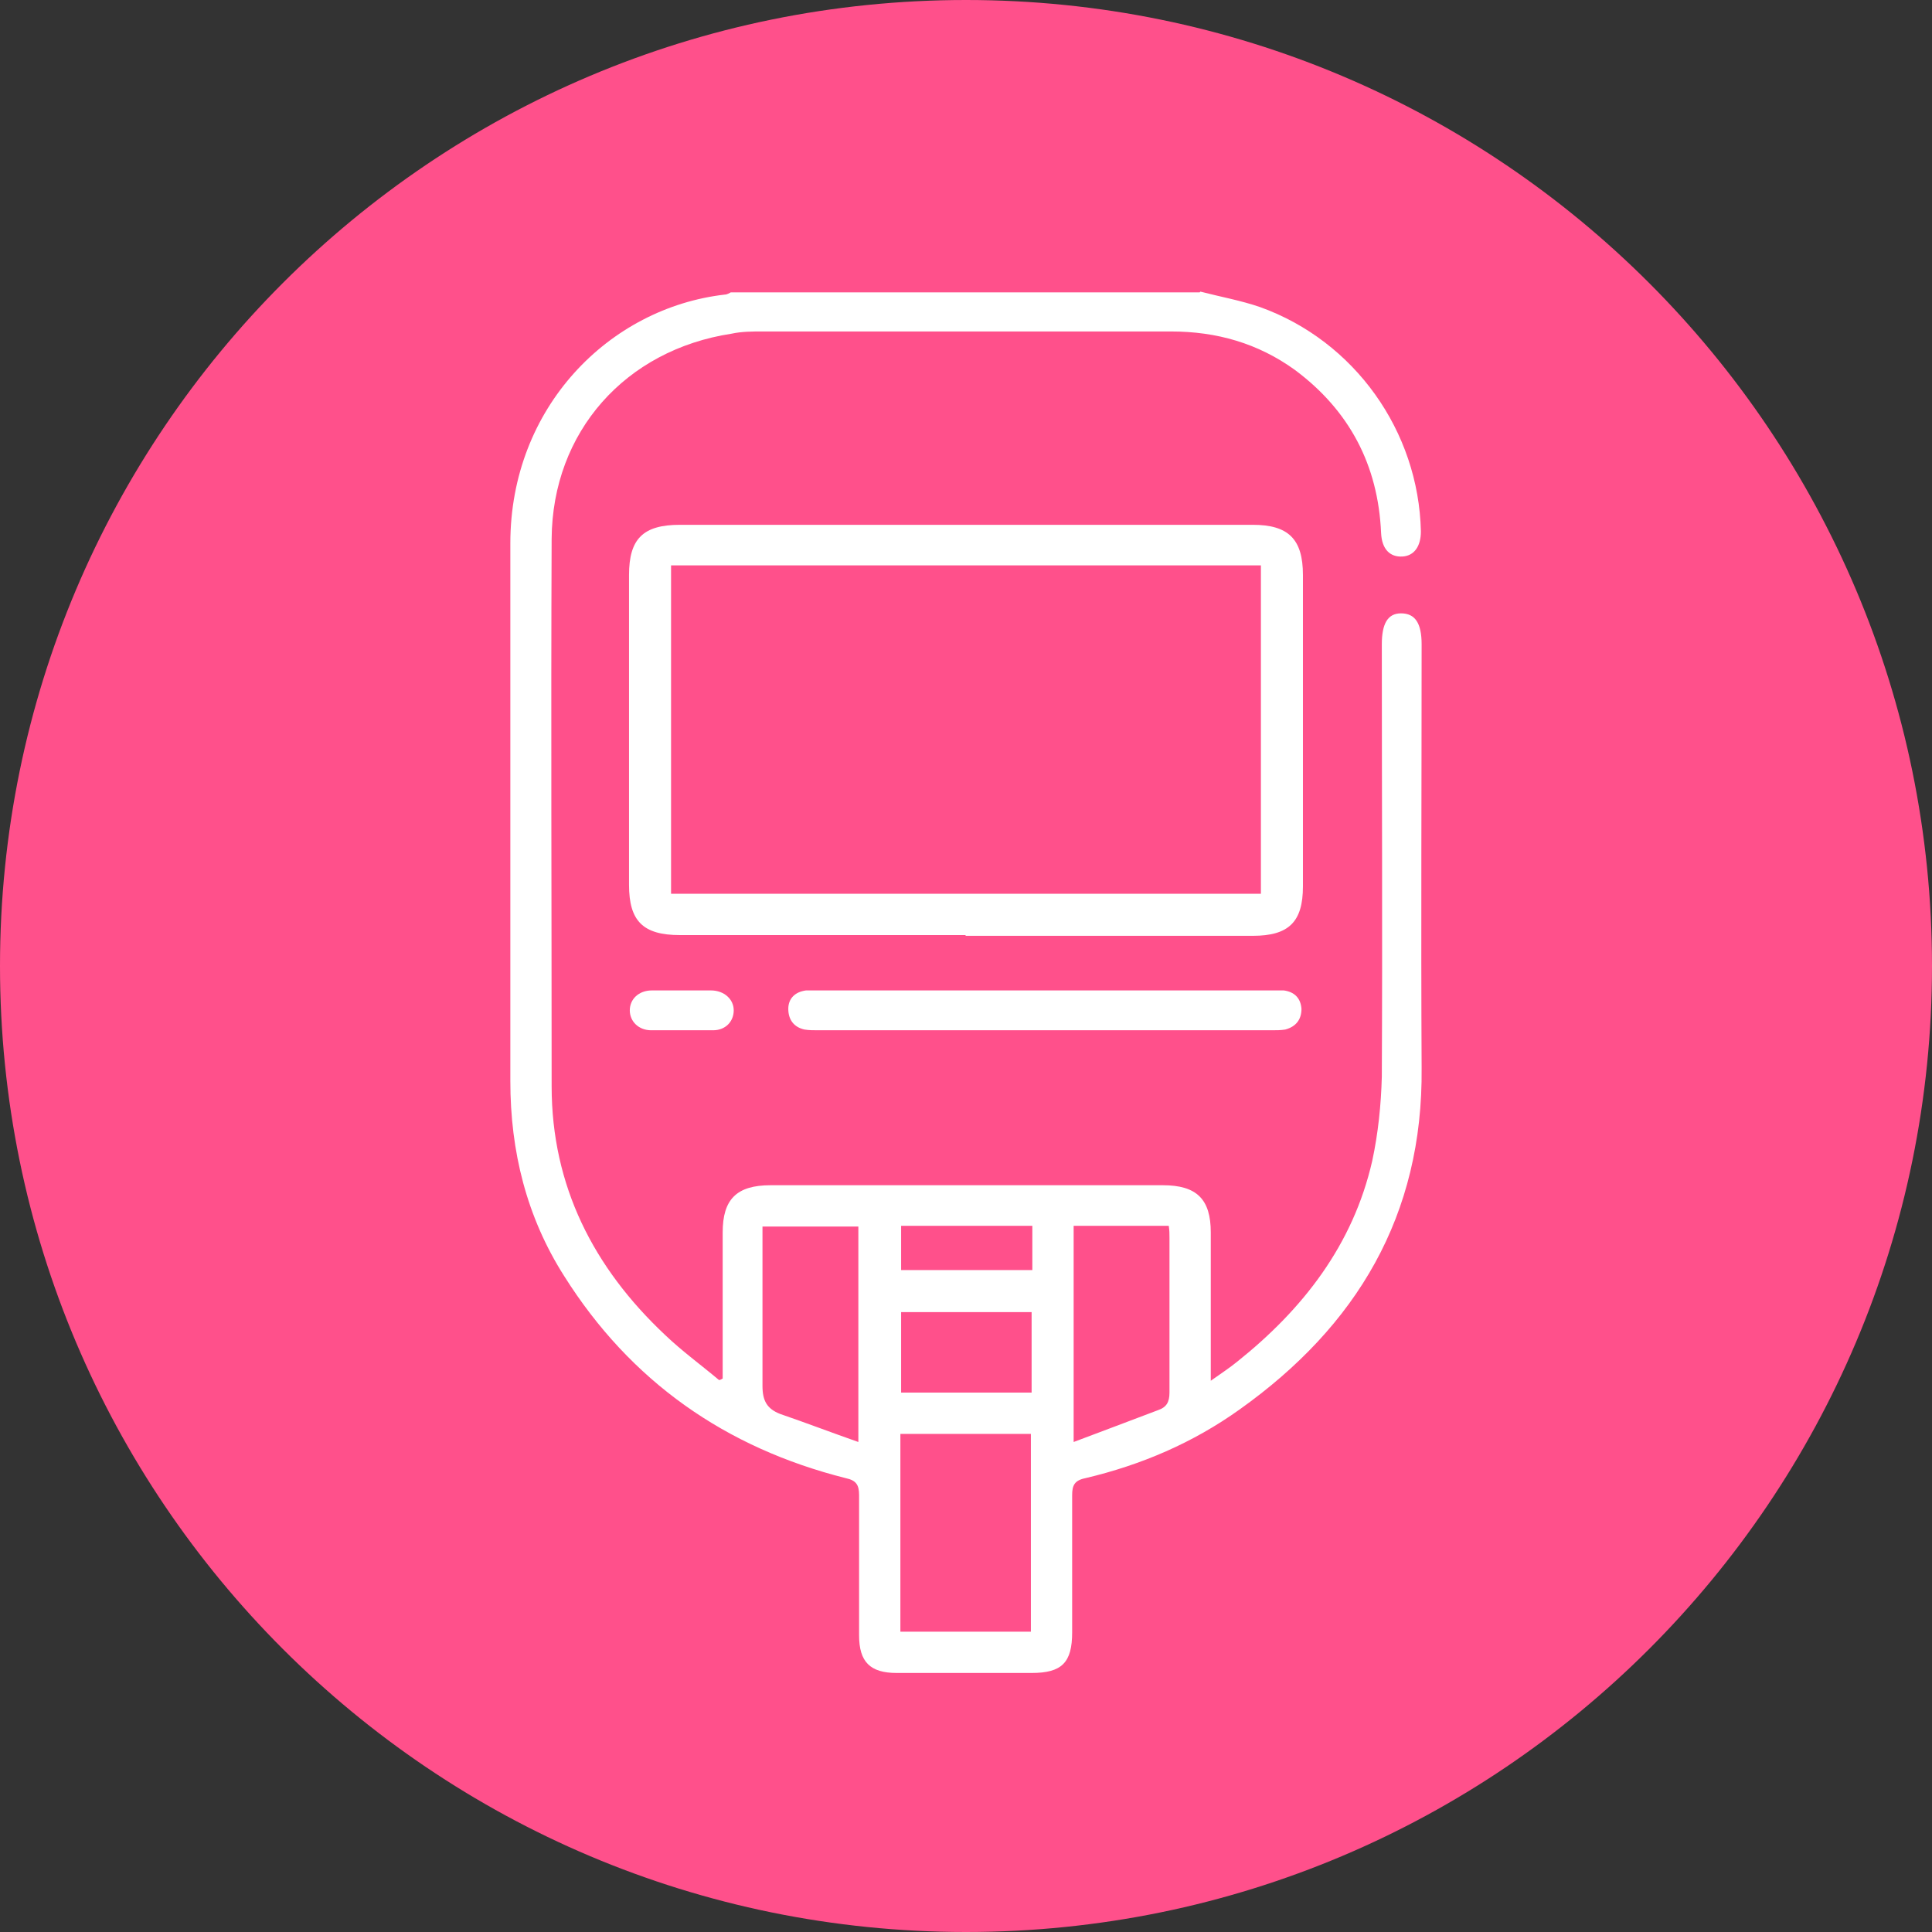 <svg width="53" height="53" viewBox="0 0 53 53" fill="none" xmlns="http://www.w3.org/2000/svg">
<rect x="0" y="0" width="53" height="53" fill="#333333" stroke="none"/>
<path d="M26.5 53C41.136 53 53 41.136 53 26.5C53 11.864 41.136 0 26.5 0C11.864 0 0 11.864 0 26.5C0 41.136 11.864 53 26.5 53Z" fill="#FF508B"/>
<path d="M32.931 8C33.478 8.142 34.044 8.243 34.57 8.425C37.159 9.356 38.918 11.826 38.979 14.579C38.979 14.984 38.797 15.247 38.474 15.267C38.13 15.287 37.907 15.065 37.887 14.619C37.806 12.757 37.017 11.259 35.52 10.146C34.509 9.417 33.377 9.093 32.123 9.093C28.381 9.093 24.659 9.093 20.917 9.093C20.634 9.093 20.351 9.093 20.068 9.154C17.155 9.599 15.153 11.846 15.133 14.781C15.112 19.781 15.133 24.801 15.133 29.801C15.133 32.534 16.285 34.781 18.247 36.623C18.713 37.068 19.218 37.433 19.724 37.858C19.764 37.858 19.785 37.837 19.825 37.817C19.825 37.696 19.825 37.554 19.825 37.433C19.825 36.218 19.825 35.024 19.825 33.809C19.825 32.898 20.209 32.514 21.14 32.514C24.72 32.514 28.32 32.514 31.9 32.514C32.83 32.514 33.215 32.898 33.215 33.809C33.215 35.004 33.215 36.198 33.215 37.392C33.215 37.534 33.215 37.655 33.215 37.878C33.498 37.676 33.72 37.534 33.943 37.352C35.743 35.914 37.118 34.153 37.644 31.846C37.806 31.097 37.887 30.307 37.907 29.538C37.927 25.591 37.907 21.623 37.907 17.676C37.907 17.109 38.069 16.826 38.433 16.826C38.817 16.826 38.999 17.089 38.999 17.676C38.999 21.542 38.979 25.409 38.999 29.295C39.04 33.344 37.219 36.38 34.004 38.667C32.729 39.578 31.314 40.186 29.776 40.55C29.473 40.611 29.412 40.752 29.412 41.016C29.412 42.271 29.412 43.526 29.412 44.781C29.412 45.611 29.129 45.894 28.3 45.894C27.066 45.894 25.832 45.894 24.598 45.894C23.87 45.894 23.567 45.59 23.567 44.862C23.567 43.586 23.567 42.291 23.567 41.016C23.567 40.732 23.486 40.611 23.203 40.55C19.906 39.72 17.297 37.898 15.476 35.004C14.445 33.384 14 31.583 14 29.66C14 24.741 14 19.822 14 14.903C14 11.178 16.71 8.445 19.886 8.081C19.946 8.081 20.007 8.04 20.048 8.02C24.335 8.02 28.623 8.02 32.911 8.02L32.931 8ZM24.7 44.761H28.28V39.336H24.7V44.761ZM20.917 33.627C20.917 33.789 20.917 33.931 20.917 34.072C20.917 35.388 20.917 36.704 20.917 38.02C20.917 38.425 21.039 38.647 21.403 38.789C22.111 39.032 22.798 39.295 23.547 39.558V33.647H20.917V33.627ZM29.453 39.558C30.262 39.255 31.01 38.971 31.758 38.688C32.001 38.607 32.082 38.465 32.082 38.202C32.082 36.785 32.082 35.368 32.082 33.951C32.082 33.85 32.082 33.748 32.062 33.627H29.453V39.558ZM28.3 38.202V35.995H24.72V38.202H28.3ZM24.72 34.842H28.32V33.627H24.72V34.842Z" fill="white"/>
<path d="M26.479 25.652C23.87 25.652 21.261 25.652 18.652 25.652C17.64 25.652 17.256 25.267 17.256 24.275C17.256 21.441 17.256 18.607 17.256 15.774C17.256 14.782 17.64 14.397 18.652 14.397C23.89 14.397 29.129 14.397 34.367 14.397C35.338 14.397 35.743 14.782 35.743 15.774C35.743 18.628 35.743 21.462 35.743 24.316C35.743 25.288 35.358 25.672 34.367 25.672C31.738 25.672 29.129 25.672 26.499 25.672L26.479 25.652ZM34.59 24.518V15.51H18.409V24.518H34.59Z" fill="white"/>
<path d="M28.684 27.17C30.747 27.17 32.79 27.17 34.853 27.17C34.975 27.17 35.096 27.17 35.217 27.17C35.521 27.21 35.683 27.393 35.703 27.676C35.703 27.959 35.561 28.162 35.258 28.243C35.136 28.263 35.015 28.263 34.894 28.263C30.747 28.263 26.601 28.263 22.434 28.263C22.313 28.263 22.192 28.263 22.07 28.243C21.787 28.182 21.625 27.98 21.625 27.676C21.625 27.393 21.808 27.21 22.111 27.17C22.232 27.17 22.354 27.17 22.475 27.17C24.538 27.17 26.581 27.17 28.644 27.17H28.684Z" fill="white"/>
<path d="M18.692 27.17C18.955 27.17 19.238 27.17 19.502 27.17C19.866 27.17 20.128 27.413 20.128 27.716C20.128 28.02 19.906 28.263 19.562 28.263C18.996 28.263 18.43 28.263 17.863 28.263C17.519 28.263 17.277 28.02 17.277 27.716C17.277 27.413 17.519 27.17 17.883 27.17C18.146 27.17 18.43 27.17 18.692 27.17Z" fill="white"/>
</svg>
